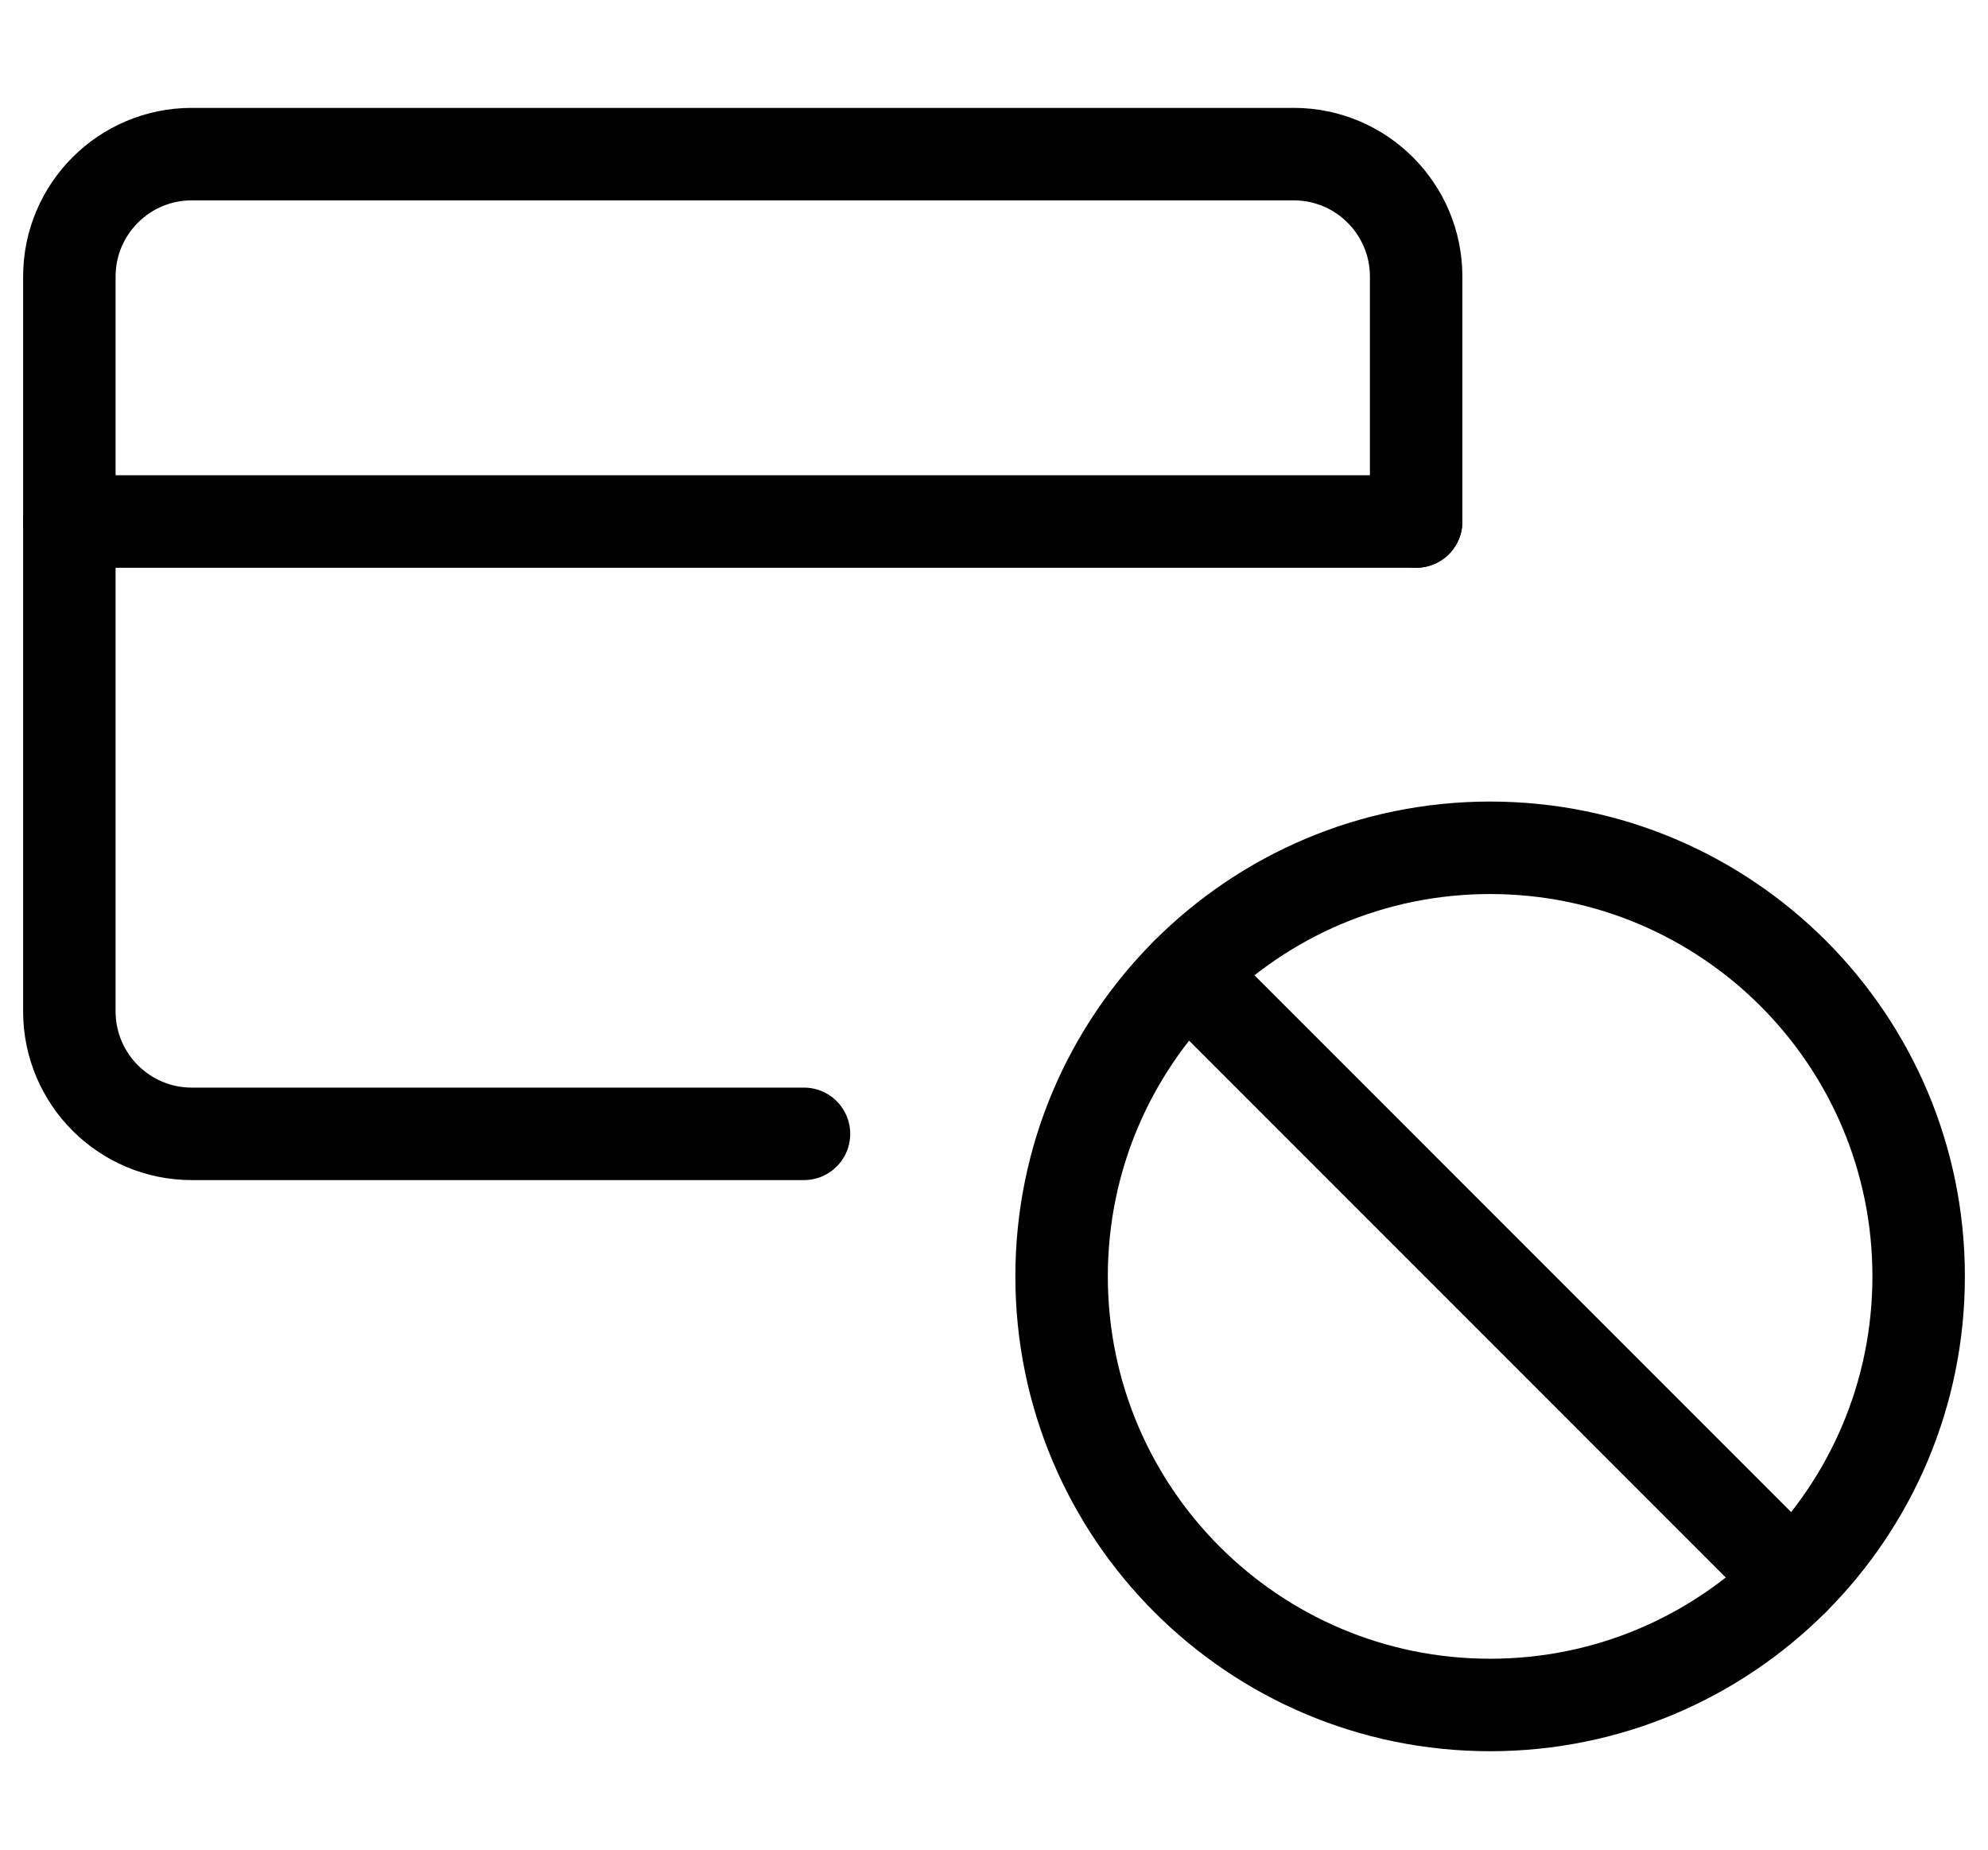 <svg fill="none" height="40" viewBox="0 0 43 40" width="43" xmlns="http://www.w3.org/2000/svg">
    <path
        d="M17.39 24.52H4.148C2.686 24.52 1.5 23.334 1.5 21.871V5.982C1.5 4.519 2.686 3.333 4.148 3.333H27.983C29.445 3.333 30.631 4.519 30.631 5.982V11.278"
        stroke="black" stroke-linecap="round" stroke-linejoin="round" stroke-width="2" />
    <path d="M1.5 11.278H30.631" stroke="black" stroke-linecap="round" stroke-linejoin="round"
        stroke-width="2" />
    <path
        d="M32.231 36.871C37.35 36.871 41.5 32.722 41.5 27.602C41.5 22.483 37.35 18.334 32.231 18.334C27.112 18.334 22.962 22.483 22.962 27.602C22.962 32.722 27.112 36.871 32.231 36.871Z"
        stroke="black" stroke-linecap="round" stroke-linejoin="round" stroke-width="2" />
    <path d="M25.678 21.049L38.784 34.156" stroke="black" stroke-linecap="round"
        stroke-linejoin="round" stroke-width="2" />
</svg>

